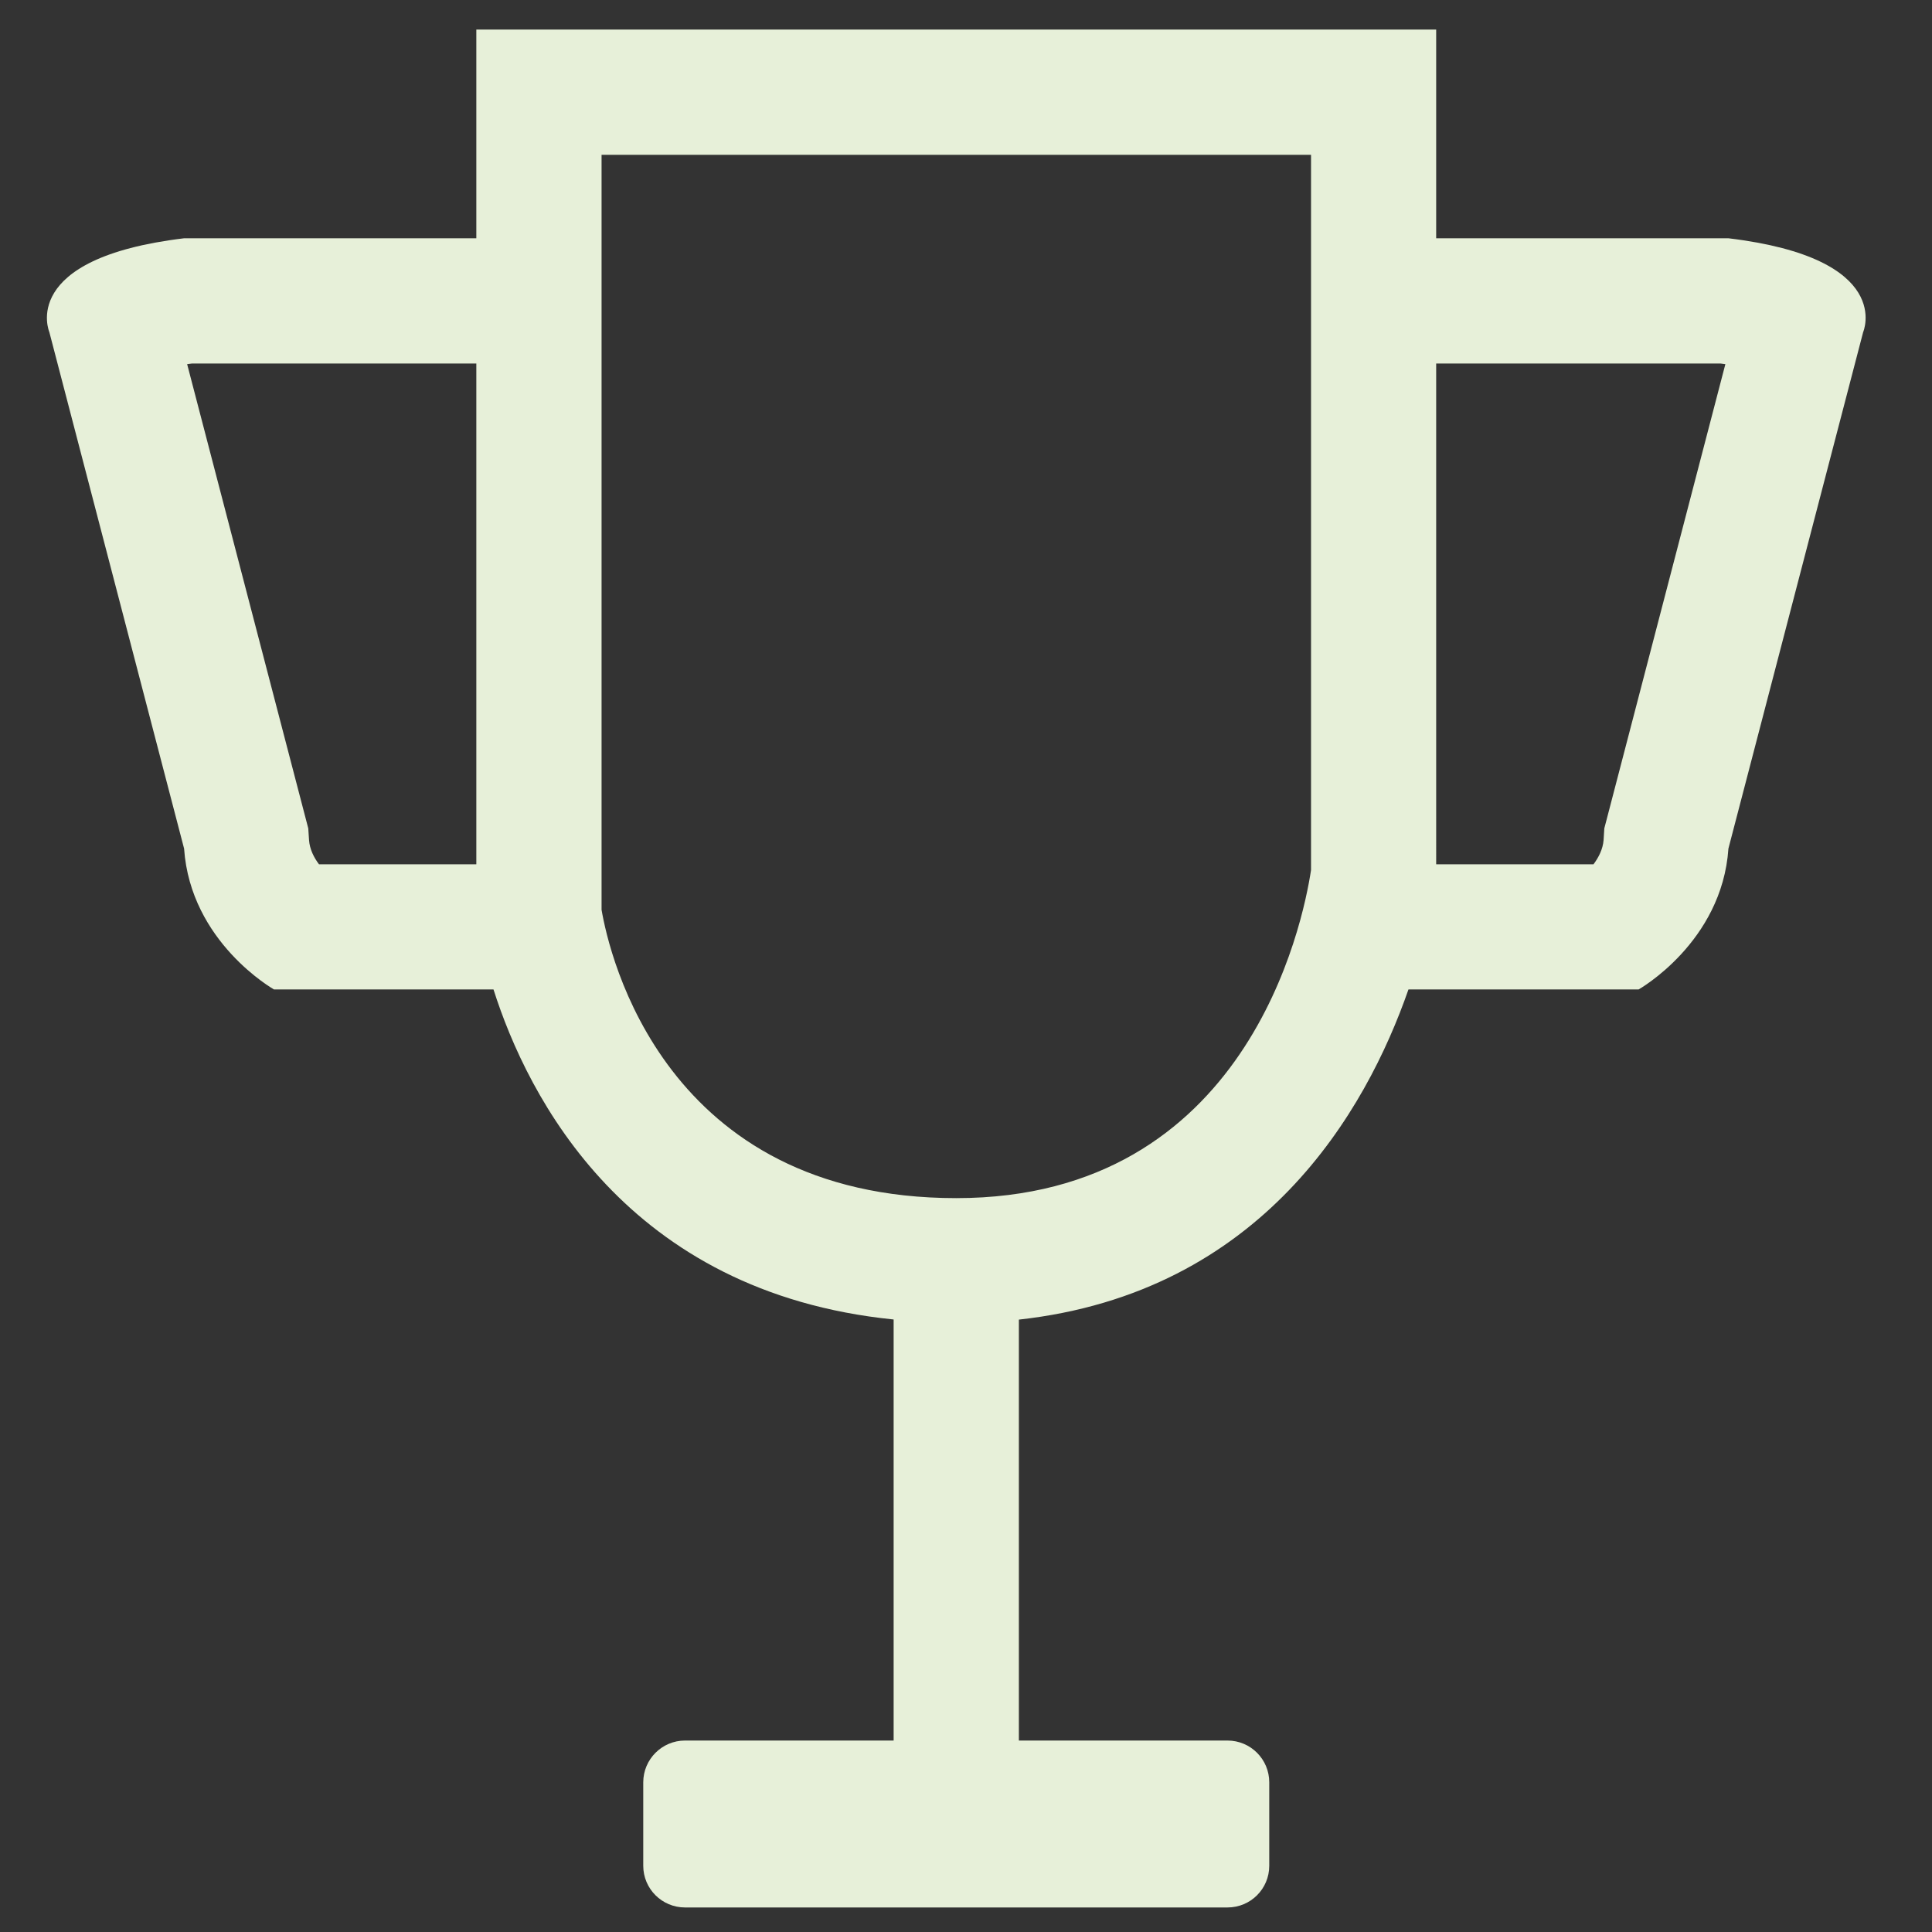 <?xml version="1.0" encoding="utf-8"?>
<!DOCTYPE svg PUBLIC "-//W3C//DTD SVG 1.1//EN" "http://www.w3.org/Graphics/SVG/1.1/DTD/svg11.dtd">
<svg style="width:308px;height:308px;" version="1.1" id="图形" xmlns="http://www.w3.org/2000/svg" xmlns:xlink="http://www.w3.org/1999/xlink" x="0px" y="0px" width="1024px" height="1024px" viewBox="0 0 1024 1024" enable-background="new 0 0 1024 1024" xml:space="preserve">
  <rect x="0" y="0" width="1024" height="1024" fill="#333333" stroke="none"/>
  <path class="svgpath" data-index="path_0" fill="#E7F0D9" d="M916.096 126.292 761.204 126.292 761.204 15.678 252.466 15.678l0 110.614L97.571 126.292c-88.363 10.628-71.387 49.764-71.411 49.764l71.411 273.713c3.436 49.769 47.627 74.627 47.627 74.651l116.362 0c18.14 57.024 70.564 160.638 212.084 174.935l0 223.17-110.566 0c-12.206 0-22.141 9.935-22.141 22.139l0 44.234c0 12.225 9.935 22.098 22.141 22.098l287.51 0c12.273 0 22.142-9.873 22.142-22.098l0-44.234c0-12.204-9.869-22.139-22.142-22.139L540.024 922.524 540.024 699.421c129.076-14.259 184.03-110.504 206.494-175.006l121.996 0c0 0 44.191-24.882 47.583-74.646l71.407-273.713C987.503 176.056 1004.528 136.92 916.096 126.292L916.096 126.292zM163.799 445.255l-0.414-6.219L161.808 433.007 99.191 193.013c0.865-0.085 1.73-0.237 2.637-0.347l150.638 0 0 265.417-83.398 0C166.431 454.586 164.141 450.177 163.799 445.255L163.799 445.255zM506.846 635.032c-154.81 0-183.986-129.214-188.006-152.842L318.84 126.292 318.84 82.054 694.872 82.054l0 44.238 0 21.039L694.872 461.176C690.57 489.493 661.024 635.032 506.846 635.032L506.846 635.032zM851.903 433.007l-1.582 6.029-0.383 6.219c-0.372 4.86-2.7 9.289-5.337 12.828l-83.396 0L761.204 192.666l150.636 0c0.909 0.109 1.839 0.262 2.637 0.347L851.903 433.007 851.903 433.007zM851.903 433.007" />
</svg>

